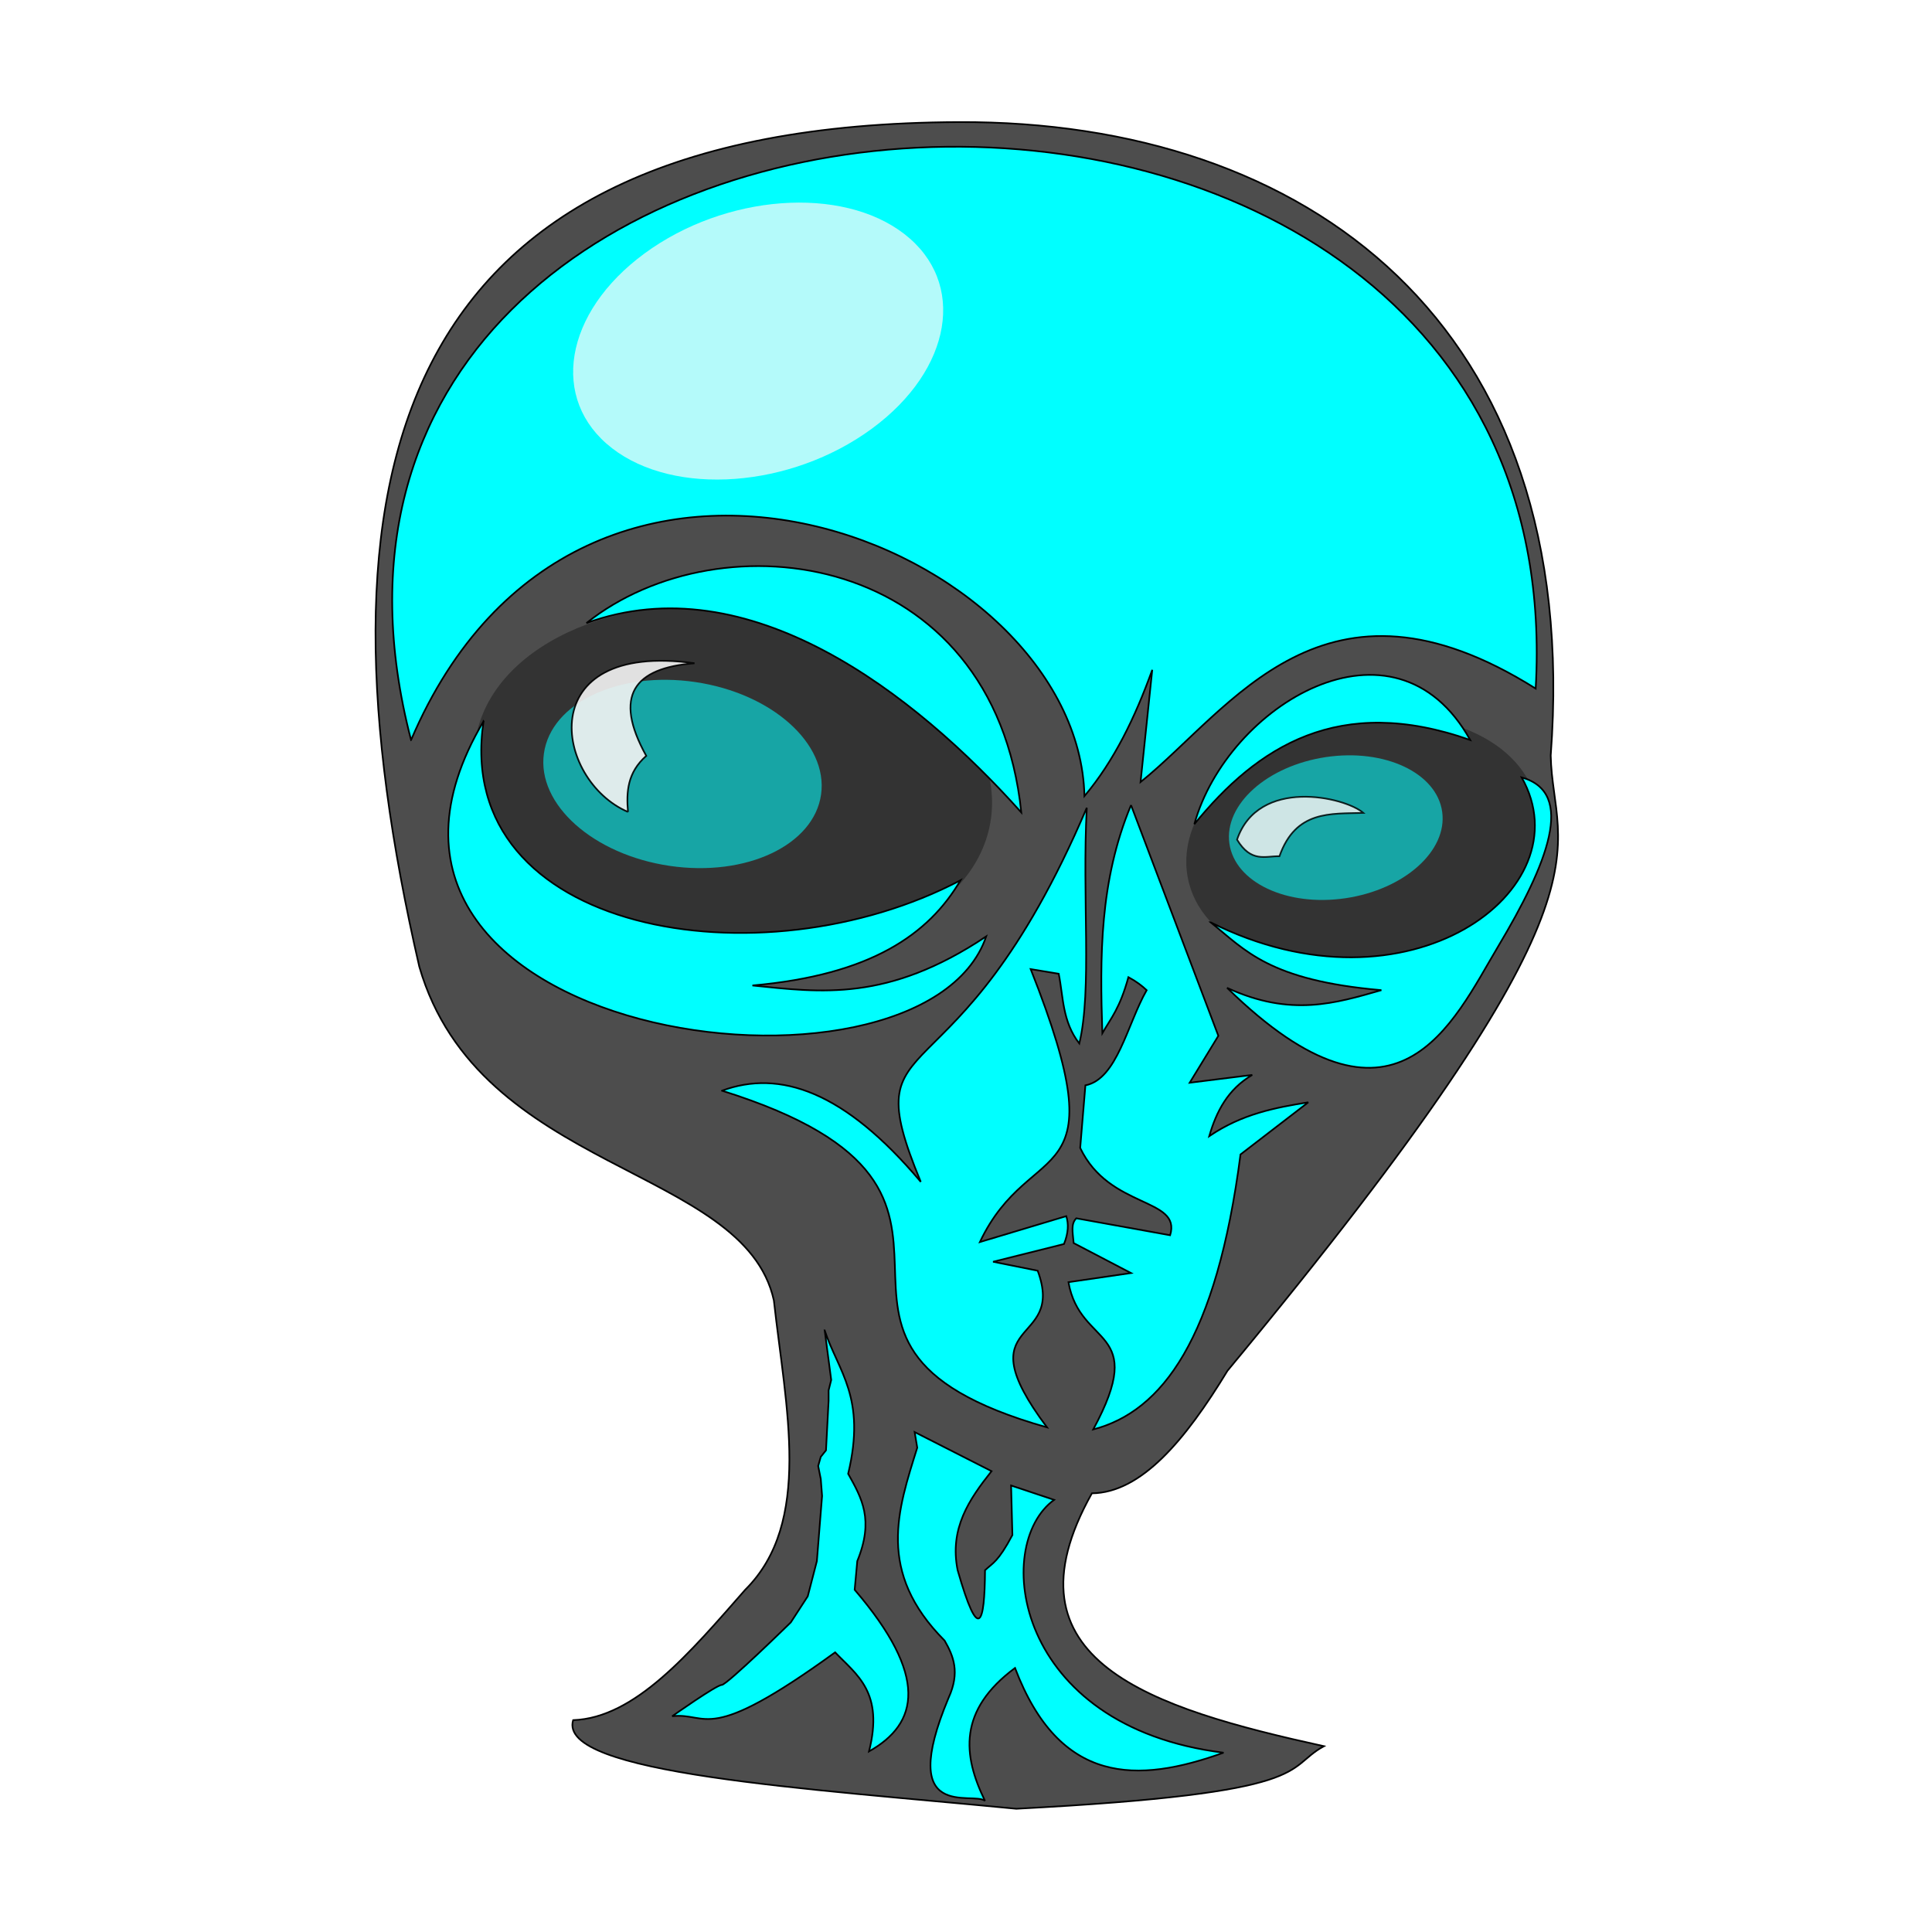 <?xml version="1.0" encoding="UTF-8" standalone="no"?>
<!-- Created with Inkscape (http://www.inkscape.org/) -->

<svg
   xmlns:dc="http://purl.org/dc/elements/1.1/"
   xmlns:cc="http://creativecommons.org/ns#"
   xmlns:rdf="http://www.w3.org/1999/02/22-rdf-syntax-ns#"
   xmlns:svg="http://www.w3.org/2000/svg"
   xmlns="http://www.w3.org/2000/svg"
   xmlns:sodipodi="http://sodipodi.sourceforge.net/DTD/sodipodi-0.dtd"
   xmlns:inkscape="http://www.inkscape.org/namespaces/inkscape"
   id="svg2"
   sodipodi:docname="space_alien.svg"
   viewBox="0 0 256 256"
   version="1.1"
   inkscape:version="0.48.4 r9939"
   width="100%"
   height="100%">
  <defs
     id="defs6">
    <filter
       id="filter3820"
       height="1.49"
       width="1.354"
       y="-0.245"
       x="-0.177"
       inkscape:collect="always"
       color-interpolation-filters="sRGB">
      <feGaussianBlur
         id="feGaussianBlur3822"
         stdDeviation="10.575"
         inkscape:collect="always" />
    </filter>
    <filter
       id="filter3835"
       height="1.629"
       width="1.415"
       y="-0.314"
       x="-0.207"
       inkscape:collect="always"
       color-interpolation-filters="sRGB">
      <feGaussianBlur
         id="feGaussianBlur3837"
         stdDeviation="26.811"
         inkscape:collect="always" />
    </filter>
    <filter
       id="filter3835-4"
       width="1.415"
       y="-0.314"
       x="-0.207"
       height="1.629"
       color-interpolation-filters="sRGB"
       inkscape:collect="always">
      <feGaussianBlur
         id="feGaussianBlur3837-0"
         stdDeviation="26.811"
         inkscape:collect="always" />
    </filter>
    <filter
       id="filter3871"
       inkscape:collect="always"
       color-interpolation-filters="sRGB">
      <feGaussianBlur
         id="feGaussianBlur3873"
         stdDeviation="1.023"
         inkscape:collect="always" />
    </filter>
    <filter
       id="filter3883"
       inkscape:collect="always"
       color-interpolation-filters="sRGB">
      <feGaussianBlur
         id="feGaussianBlur3885"
         stdDeviation="1.953"
         inkscape:collect="always" />
    </filter>
  </defs>
  <sodipodi:namedview
     id="namedview4"
     bordercolor="#666666"
     inkscape:pageshadow="2"
     guidetolerance="10"
     pagecolor="#ffffff"
     gridtolerance="10"
     inkscape:window-maximized="1"
     inkscape:zoom="0.90565068"
     objecttolerance="10"
     borderopacity="1"
     inkscape:current-layer="svg2"
     inkscape:cx="-148.48494"
     inkscape:cy="250.33703"
     inkscape:window-y="27"
     inkscape:window-x="0"
     inkscape:window-width="1680"
     showgrid="false"
     inkscape:pageopacity="0"
     inkscape:window-height="984" />
  <g
     id="g3027"
     transform="matrix(0.244,0,0,0.244,42.401,190.825)">
    <path
       id="path3044"
       d="m 137.471,152.053 c 33.641,-1.129 63.464,-36.63 93.434,-70.785 C 267.737,44.709 252.886,-17.696 246.478,-75.872 230.331,-149.089 86.427,-144.91 53.934,-257.084 -6.67,-520.369 34.052,-714.681 346.983,-715.769 c 188.319,-0.754 339.223,108.729 321.363,344.018 1.161,54.626 43.354,70.239 -175.545,334.1 -22.973,37.833 -46.889,66.235 -73.616,66.538 -51.014,91.086 32.379,116.698 125.999,137.323 -22.272,12.161 -2.575,25.371 -167.05,33.977 -114.204,-11.047 -249.369,-19.012 -240.666,-48.133 z"
       sodipodi:nodetypes="ccccccccccc"
       style="fill:#4d4d4d;stroke:#000000;stroke-width:0.907px"
       inkscape:connector-curvature="0" />
    <path
       id="path3008"
       sodipodi:rx="156.15686"
       sodipodi:ry="100.83672"
       style="fill:#333333"
       sodipodi:type="arc"
       d="m 404.747,415.579 c 0,55.691 -69.914,100.837 -156.157,100.837 -86.243,0 -156.157,-45.146 -156.157,-100.837 0,-55.691 69.914,-100.837 156.157,-100.837 86.243,0 156.157,45.146 156.157,100.837 z"
       transform="matrix(0.897,0.133,-0.129,0.922,54.909,-774.396)"
       sodipodi:cy="415.57919"
       sodipodi:cx="248.59052" />
    <path
       id="path3008-1"
       sodipodi:rx="156.15686"
       sodipodi:ry="100.83672"
       style="fill:#333333"
       sodipodi:type="arc"
       d="m 404.747,415.579 c 0,55.691 -69.914,100.837 -156.157,100.837 -86.243,0 -156.157,-45.146 -156.157,-100.837 0,-55.691 69.914,-100.837 156.157,-100.837 86.243,0 156.157,45.146 156.157,100.837 z"
       transform="matrix(-0.608,0.124,0.118,0.648,668.231,-625.266)"
       sodipodi:cy="415.57919"
       sodipodi:cx="248.59052" />
    <path
       id="path3002"
       d="m 49.459,-380.212 c 92.083,-215.889 362.64,-105.945 365.677,30.471 16.053,-19.076 27.52,-42.737 36.822,-68.564 l -6.349,60.945 c 49.482,-39.909 99.517,-123.08 214.574,-50.779 23.816,-415.839 -715.842,-376.783 -610.731,27.932 z"
       sodipodi:nodetypes="cccccc"
       style="fill:#00ffff;stroke:#000000;stroke-width:0.907px"
       inkscape:connector-curvature="0" />
    <path
       id="path3004"
       d="m 144.687,-443.701 c 87.795,-31.976 178.156,37.914 236.16,102.845 -14.886,-142.418 -163.079,-161.193 -236.16,-102.845 z"
       sodipodi:nodetypes="ccc"
       style="fill:#00ffff;stroke:#000000;stroke-width:0.907px"
       inkscape:connector-curvature="0" />
    <path
       id="path3006"
       d="m 88.82,-390.375 c -102.509,172.979 237.919,219.207 272.986,116.815 -53.517,35.738 -89.926,30.425 -126.969,26.663 64.387,-5.684 95.837,-27.833 112.999,-57.134 -107.967,56.934 -276.304,29.283 -259.016,-86.345 z"
       sodipodi:nodetypes="ccccc"
       style="fill:#00ffff;stroke:#000000;stroke-width:0.907px"
       inkscape:connector-curvature="0" />
    <path
       id="path3010"
       d="m 474.808,-334.501 c 34.261,-42.13 78.562,-70.854 149.825,-45.709 -41.245,-74.002 -131.928,-18.7 -149.825,45.709 z"
       sodipodi:nodetypes="ccc"
       style="fill:#00ffff;stroke:#000000;stroke-width:0.907px"
       inkscape:connector-curvature="0" />
    <path
       id="path3012"
       d="m 483.701,-281.175 c 107.124,53.742 203.514,-17.431 168.872,-78.722 29.588,8.253 14.072,46.846 -12.835,91.893 -24.362,40.789 -55.028,112.527 -147.15,22.379 34.617,16.017 59.07,8.322 83.801,1.27 -61.069,-5.311 -73.929,-21.747 -92.691,-36.822 z"
       sodipodi:nodetypes="ccsccc"
       style="fill:#00ffff;stroke:#000000;stroke-width:0.907px"
       inkscape:connector-curvature="0" />
    <path
       id="path3014"
       d="m 218.33,-189.762 c 179.534,56.243 11.918,136.28 176.488,182.834 -45.798,-61.122 10.51,-43.051 -5.079,-85.07 l -24.213,-4.871 38.502,-9.635 c 2.439,-6.059 2.571,-10.965 1.239,-15.139 l -46.917,14.081 c 27.974,-59.085 76.716,-24.136 27.58,-148.229 l 15.236,2.539 c 2.558,12.732 1.888,25.757 11.177,37.878 7.008,-29.154 1.455,-79.094 4.059,-128.03 -71.871,168.265 -127.713,112.554 -90.149,203.151 -41.441,-49.298 -76.629,-61.089 -107.922,-49.519 z"
       sodipodi:nodetypes="ccccccccccccc"
       style="fill:#00ffff;stroke:#000000;stroke-width:0.907px"
       inkscape:connector-curvature="0" />
    <path
       id="path3008-7"
       sodipodi:rx="156.15686"
       sodipodi:ry="100.83672"
       style="opacity:0.743;fill:#00ffff;filter:url(#filter3835)"
       sodipodi:type="arc"
       d="m 404.747,415.579 c 0,55.691 -69.914,100.837 -156.157,100.837 -86.243,0 -156.157,-45.146 -156.157,-100.837 0,-55.691 69.914,-100.837 156.157,-100.837 86.243,0 156.157,45.146 156.157,100.837 z"
       transform="matrix(-0.482,-0.071,0.069,-0.495,288.003,-138.403)"
       sodipodi:cy="415.57919"
       sodipodi:cx="248.59052" />
    <path
       transform="matrix(0.907,0,0,0.907,22.795,-727.775)"
       id="path3016"
       d="m 159.28,426.27 c -44.104,-18.879 -57.889,-102.63 39.819,-89.008 -36.202,2.732 -48.868,19.41 -28.889,55.435 -11.272,9.92 -12.002,21.596 -10.931,33.573 z"
       sodipodi:nodetypes="cccc"
       style="opacity:0.952;fill:#f2f2f2;stroke:#000000;stroke-width:1px;filter:url(#filter3883)"
       inkscape:connector-curvature="0" />
    <path
       id="path3008-7-9"
       sodipodi:rx="156.15686"
       sodipodi:ry="100.83672"
       style="opacity:0.743;fill:#00ffff;filter:url(#filter3835-4)"
       sodipodi:type="arc"
       d="m 404.747,415.579 c 0,55.691 -69.914,100.837 -156.157,100.837 -86.243,0 -156.157,-45.146 -156.157,-100.837 0,-55.691 69.914,-100.837 156.157,-100.837 86.243,0 156.157,45.146 156.157,100.837 z"
       transform="matrix(0.37,-0.055,-0.053,-0.38,481.68,-161.023)"
       sodipodi:cy="415.57919"
       sodipodi:cx="248.59052" />
    <path
       transform="matrix(0.907,0,0,0.907,22.795,-727.775)"
       id="path3036"
       d="m 599.57,426.85 c -11.332,-9.697 -62.911,-21.341 -75.636,16.011 8.465,13.994 16.931,9.761 25.396,9.938 9.763,-27.606 30.533,-25.334 50.24,-25.948 z"
       sodipodi:nodetypes="cccc"
       style="opacity:0.911;fill:#f2f2f2;stroke:#000000;stroke-width:1px;filter:url(#filter3871)"
       inkscape:connector-curvature="0" />
    <path
       id="path3038"
       d="m 440.429,-344.854 47.426,125.292 -15.573,25.483 33.977,-4.247 c -13.266,7.802 -19.474,19.838 -23.359,33.269 17.933,-12.163 35.864,-15.492 53.797,-18.404 l -36.808,28.314 c -13.016,100.17 -42.501,139.535 -79.987,149.353 30.23,-55.982 -7.099,-43.983 -13.449,-79.987 l 33.977,-4.955 -31.145,-16.281 c -0.631,-6.53 -1.486,-10.451 1.416,-13.449 l 50.965,9.202 c 6.256,-20.638 -32.998,-14.131 -48.841,-47.426 l 2.831,-33.977 c 17.255,-3.352 22.715,-33.244 33.269,-51.673 -2.487,-2.36 -5.542,-4.719 -9.91,-7.078 -4.719,17.069 -9.438,22.177 -14.157,30.437 -1.354,-41.291 -1.599,-82.582 15.573,-123.878 z"
       sodipodi:nodetypes="ccccccccccccccccccc"
       style="fill:#00ffff;stroke:#000000;stroke-width:0.907px"
       inkscape:connector-curvature="0" />
    <path
       id="path3040"
       d="m 274.077,-59.593 3.539,26.898 -1.416,5.663 v 5.663 l -1.416,26.898 -2.831,3.539 -1.416,4.955 1.416,7.078 0.708,9.202 -2.831,35.393 -4.955,19.112 -9.202,14.157 c 0,0 -34.685,33.977 -37.516,33.977 -2.831,0 -26.898,16.989 -26.898,16.989 19.854,-2.254 18.059,16.394 88.481,-34.685 11.765,12.302 26.566,21.568 18.404,53.797 26.958,-15.151 32.551,-40.712 -7.786,-87.773 l 1.416,-15.573 c 9.159,-22.436 2.55,-33.992 -4.955,-47.426 9.962,-41.585 -5.331,-55.388 -12.741,-77.863 z"
       sodipodi:nodetypes="ccccccccccccsccccccc"
       style="fill:#00ffff;stroke:#000000;stroke-width:0.907px"
       inkscape:connector-curvature="0" />
    <path
       id="path3042"
       d="m 322.925,-4.381 1.416,8.494 c -10.514,33.731 -22.387,67.357 14.865,104.758 4.785,8.343 8.488,17.227 2.124,31.145 -28.485,68.087 13.556,50.407 19.82,55.92 -12.165,-24.832 -14.657,-49.243 16.281,-72.201 24.256,63.696 66.546,62.77 113.252,46.01 C 376.795,155.557 364.828,56.892 398.662,32.432 l -23.359,-7.786 0.708,26.898 c -7.683,14.554 -10.732,15.209 -14.865,19.112 -0.183,29.424 -3.412,40.069 -14.865,0 -4.571,-22.69 6.279,-38.527 18.404,-53.797 z"
       sodipodi:nodetypes="cccccccccccccc"
       style="fill:#00ffff;stroke:#000000;stroke-width:0.907px"
       inkscape:connector-curvature="0" />
    <path
       id="path3046"
       sodipodi:rx="65.584854"
       sodipodi:ry="52.311729"
       style="opacity:0.848;fill:#f9f9f9;filter:url(#filter3820)"
       sodipodi:type="arc"
       d="m 249.847,388.794 c 0,28.891 -29.363,52.312 -65.585,52.312 -36.222,0 -65.585,-23.421 -65.585,-52.312 0,-28.891 29.363,-52.312 65.585,-52.312 36.222,0 65.585,23.421 65.585,52.312 z"
       transform="matrix(1.21,-0.887,1.178,0.911,-443.007,-787.595)"
       sodipodi:cy="388.79382"
       sodipodi:cx="184.26221" />
  </g>
</svg>
